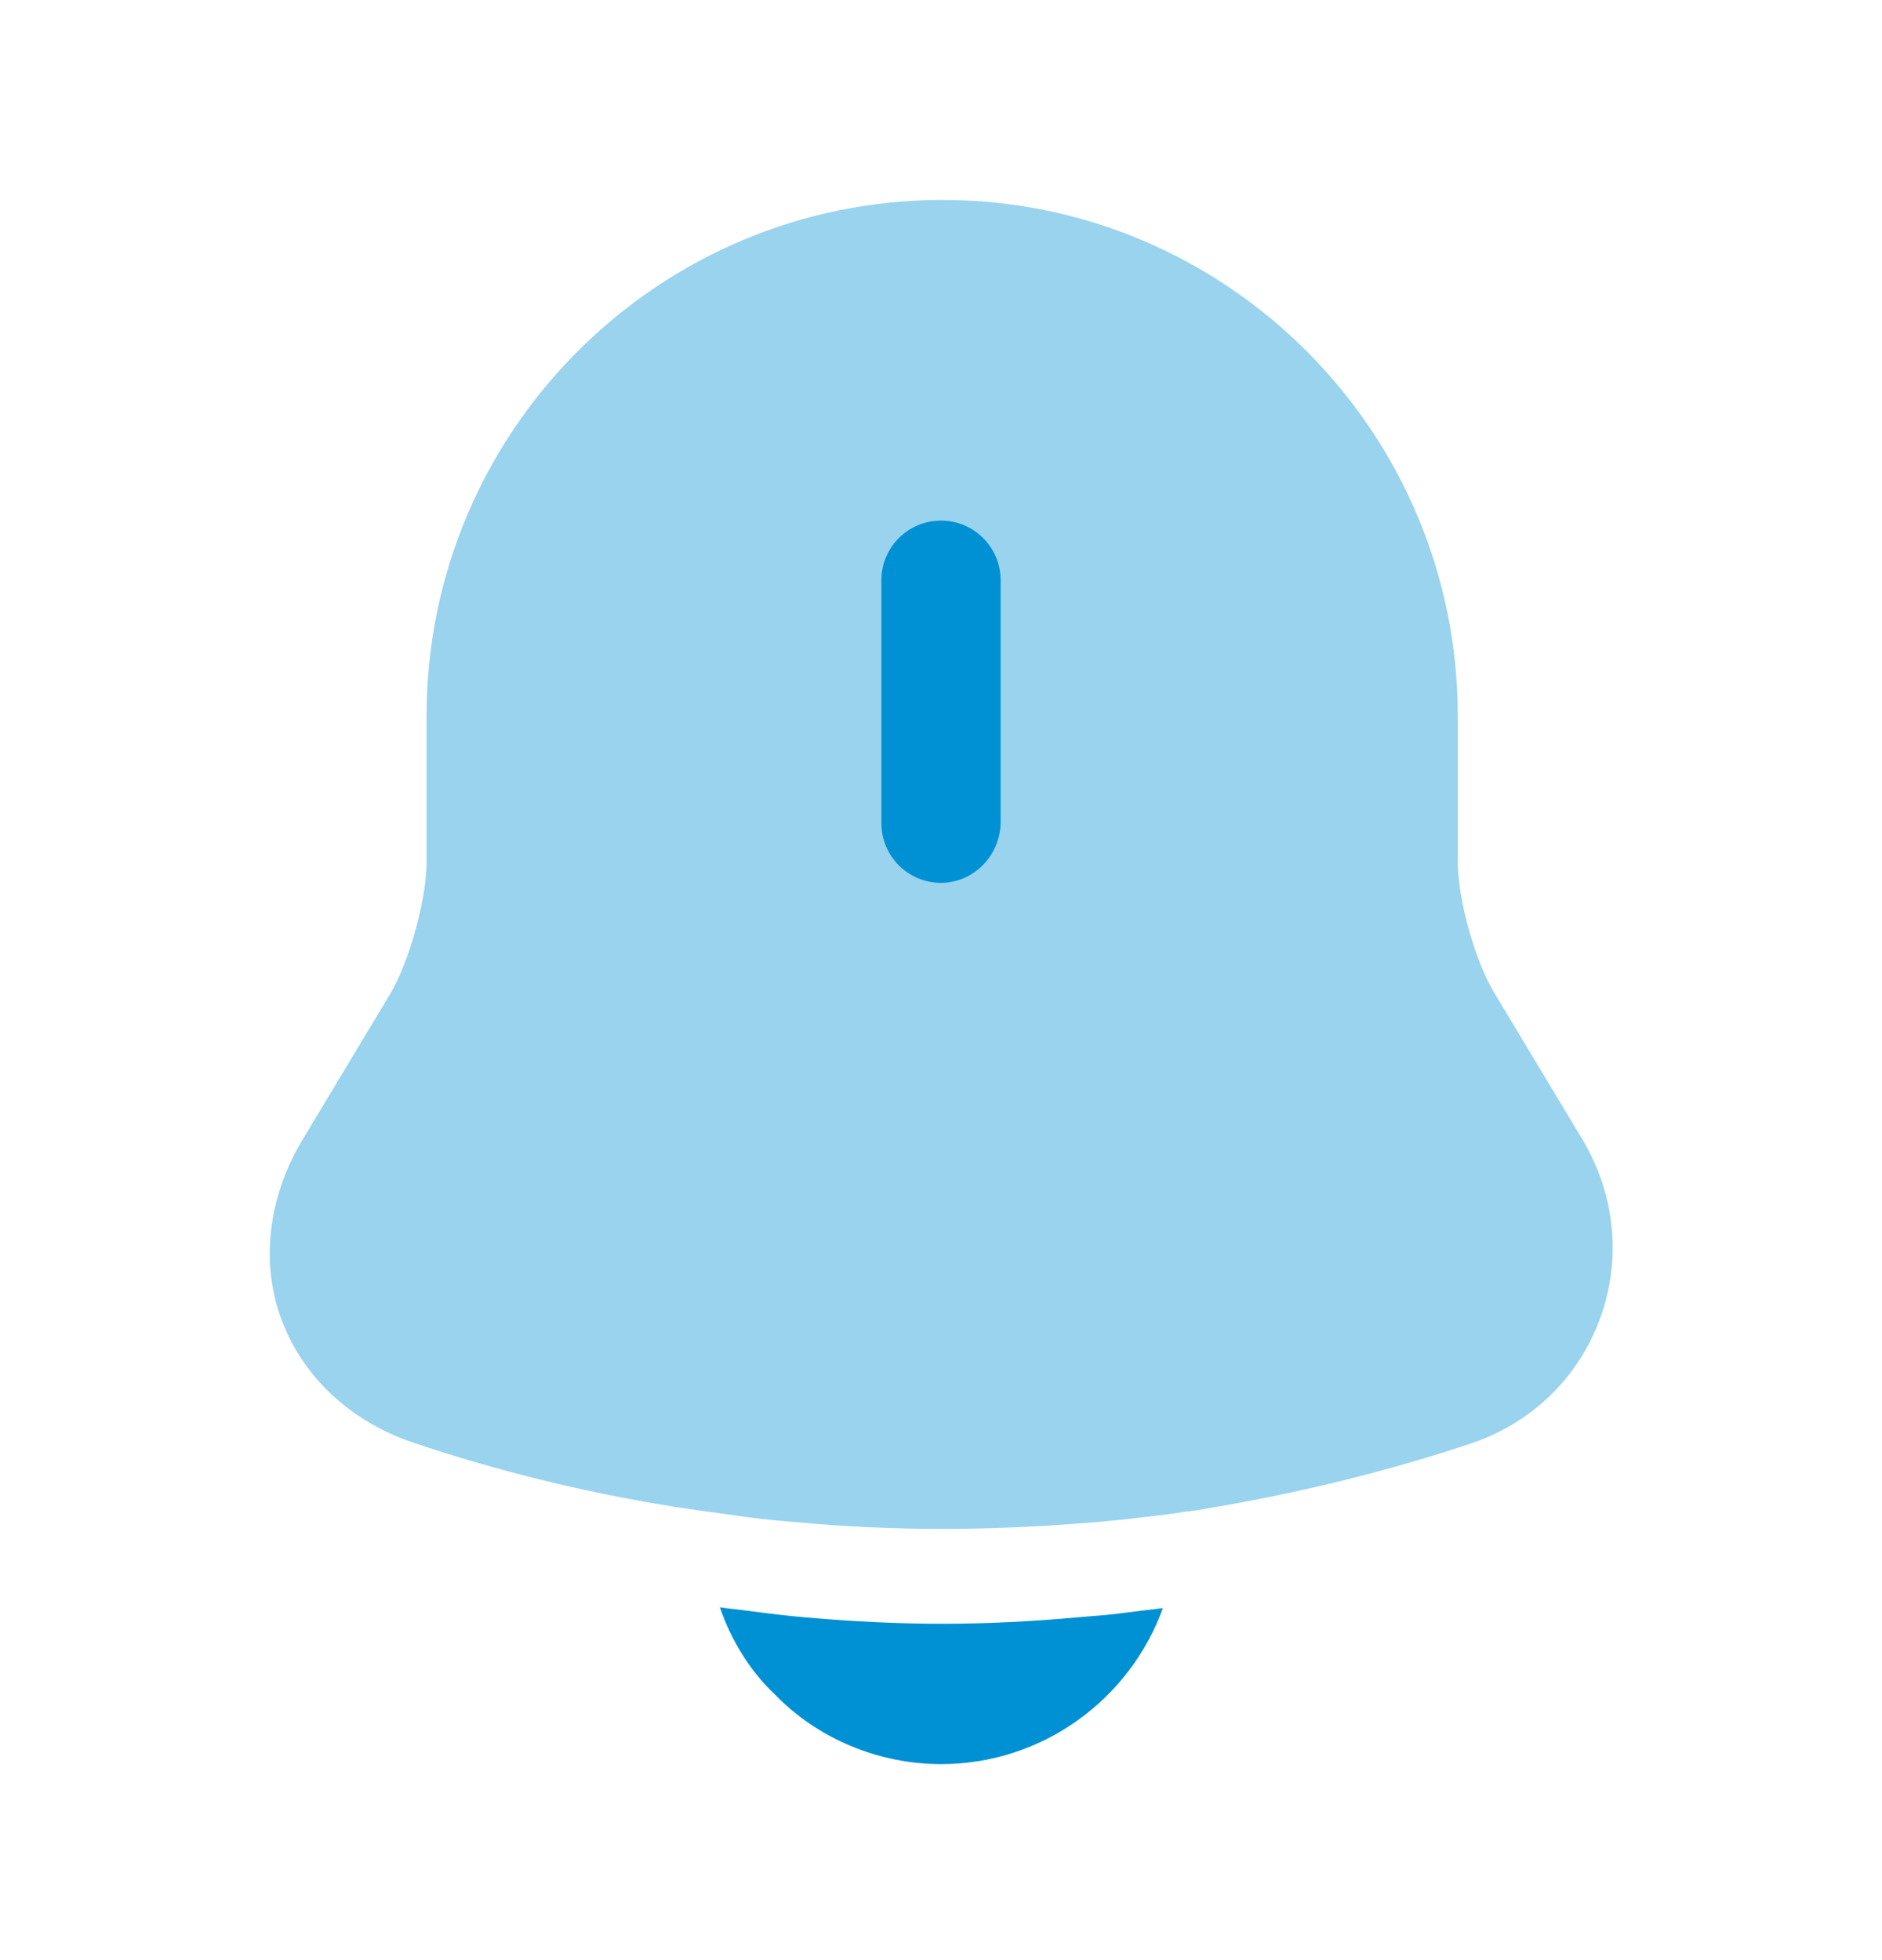 <svg width="24" height="25" viewBox="0 0 24 25" fill="none" xmlns="http://www.w3.org/2000/svg">
<path opacity="0.4" d="M20.4 16.83C20.12 17.58 19.53 18.15 18.76 18.41C17.68 18.77 16.57 19.04 15.45 19.23C15.34 19.25 15.23 19.27 15.12 19.28C14.94 19.31 14.76 19.33 14.58 19.35C14.36 19.38 14.13 19.4 13.9 19.42C13.27 19.47 12.65 19.5 12.02 19.5C11.38 19.5 10.74 19.47 10.11 19.41C9.84 19.39 9.58 19.36 9.32 19.32C9.17 19.3 9.02 19.28 8.88 19.26C8.77 19.24 8.66 19.23 8.55 19.21C7.44 19.03 6.34 18.76 5.27 18.4C4.47 18.13 3.86 17.56 3.59 16.83C3.32 16.11 3.42 15.27 3.85 14.55L4.98 12.67C5.22 12.26 5.44 11.47 5.44 10.99V9.13C5.44 5.5 8.39 2.55 12.02 2.55C15.64 2.55 18.59 5.5 18.59 9.13V10.99C18.59 11.47 18.81 12.26 19.06 12.67L20.19 14.55C20.6 15.25 20.68 16.07 20.4 16.83Z" fill="#0091D4"/>
<path d="M12 11.26C11.58 11.26 11.24 10.92 11.24 10.5V7.4C11.24 6.98 11.58 6.64 12 6.64C12.42 6.64 12.76 6.98 12.76 7.4V10.5C12.75 10.92 12.41 11.26 12 11.26Z" fill="#0091D4"/>
<path d="M14.83 20.51C14.41 21.67 13.3 22.5 12 22.5C11.21 22.5 10.43 22.18 9.88 21.61C9.56 21.31 9.32 20.91 9.18 20.5C9.31 20.52 9.44 20.53 9.58 20.55C9.81 20.58 10.05 20.61 10.29 20.63C10.86 20.68 11.44 20.71 12.02 20.71C12.59 20.71 13.16 20.68 13.72 20.63C13.93 20.61 14.14 20.6 14.34 20.57C14.5 20.55 14.66 20.53 14.83 20.51Z" fill="#0091D4"/>
</svg>
